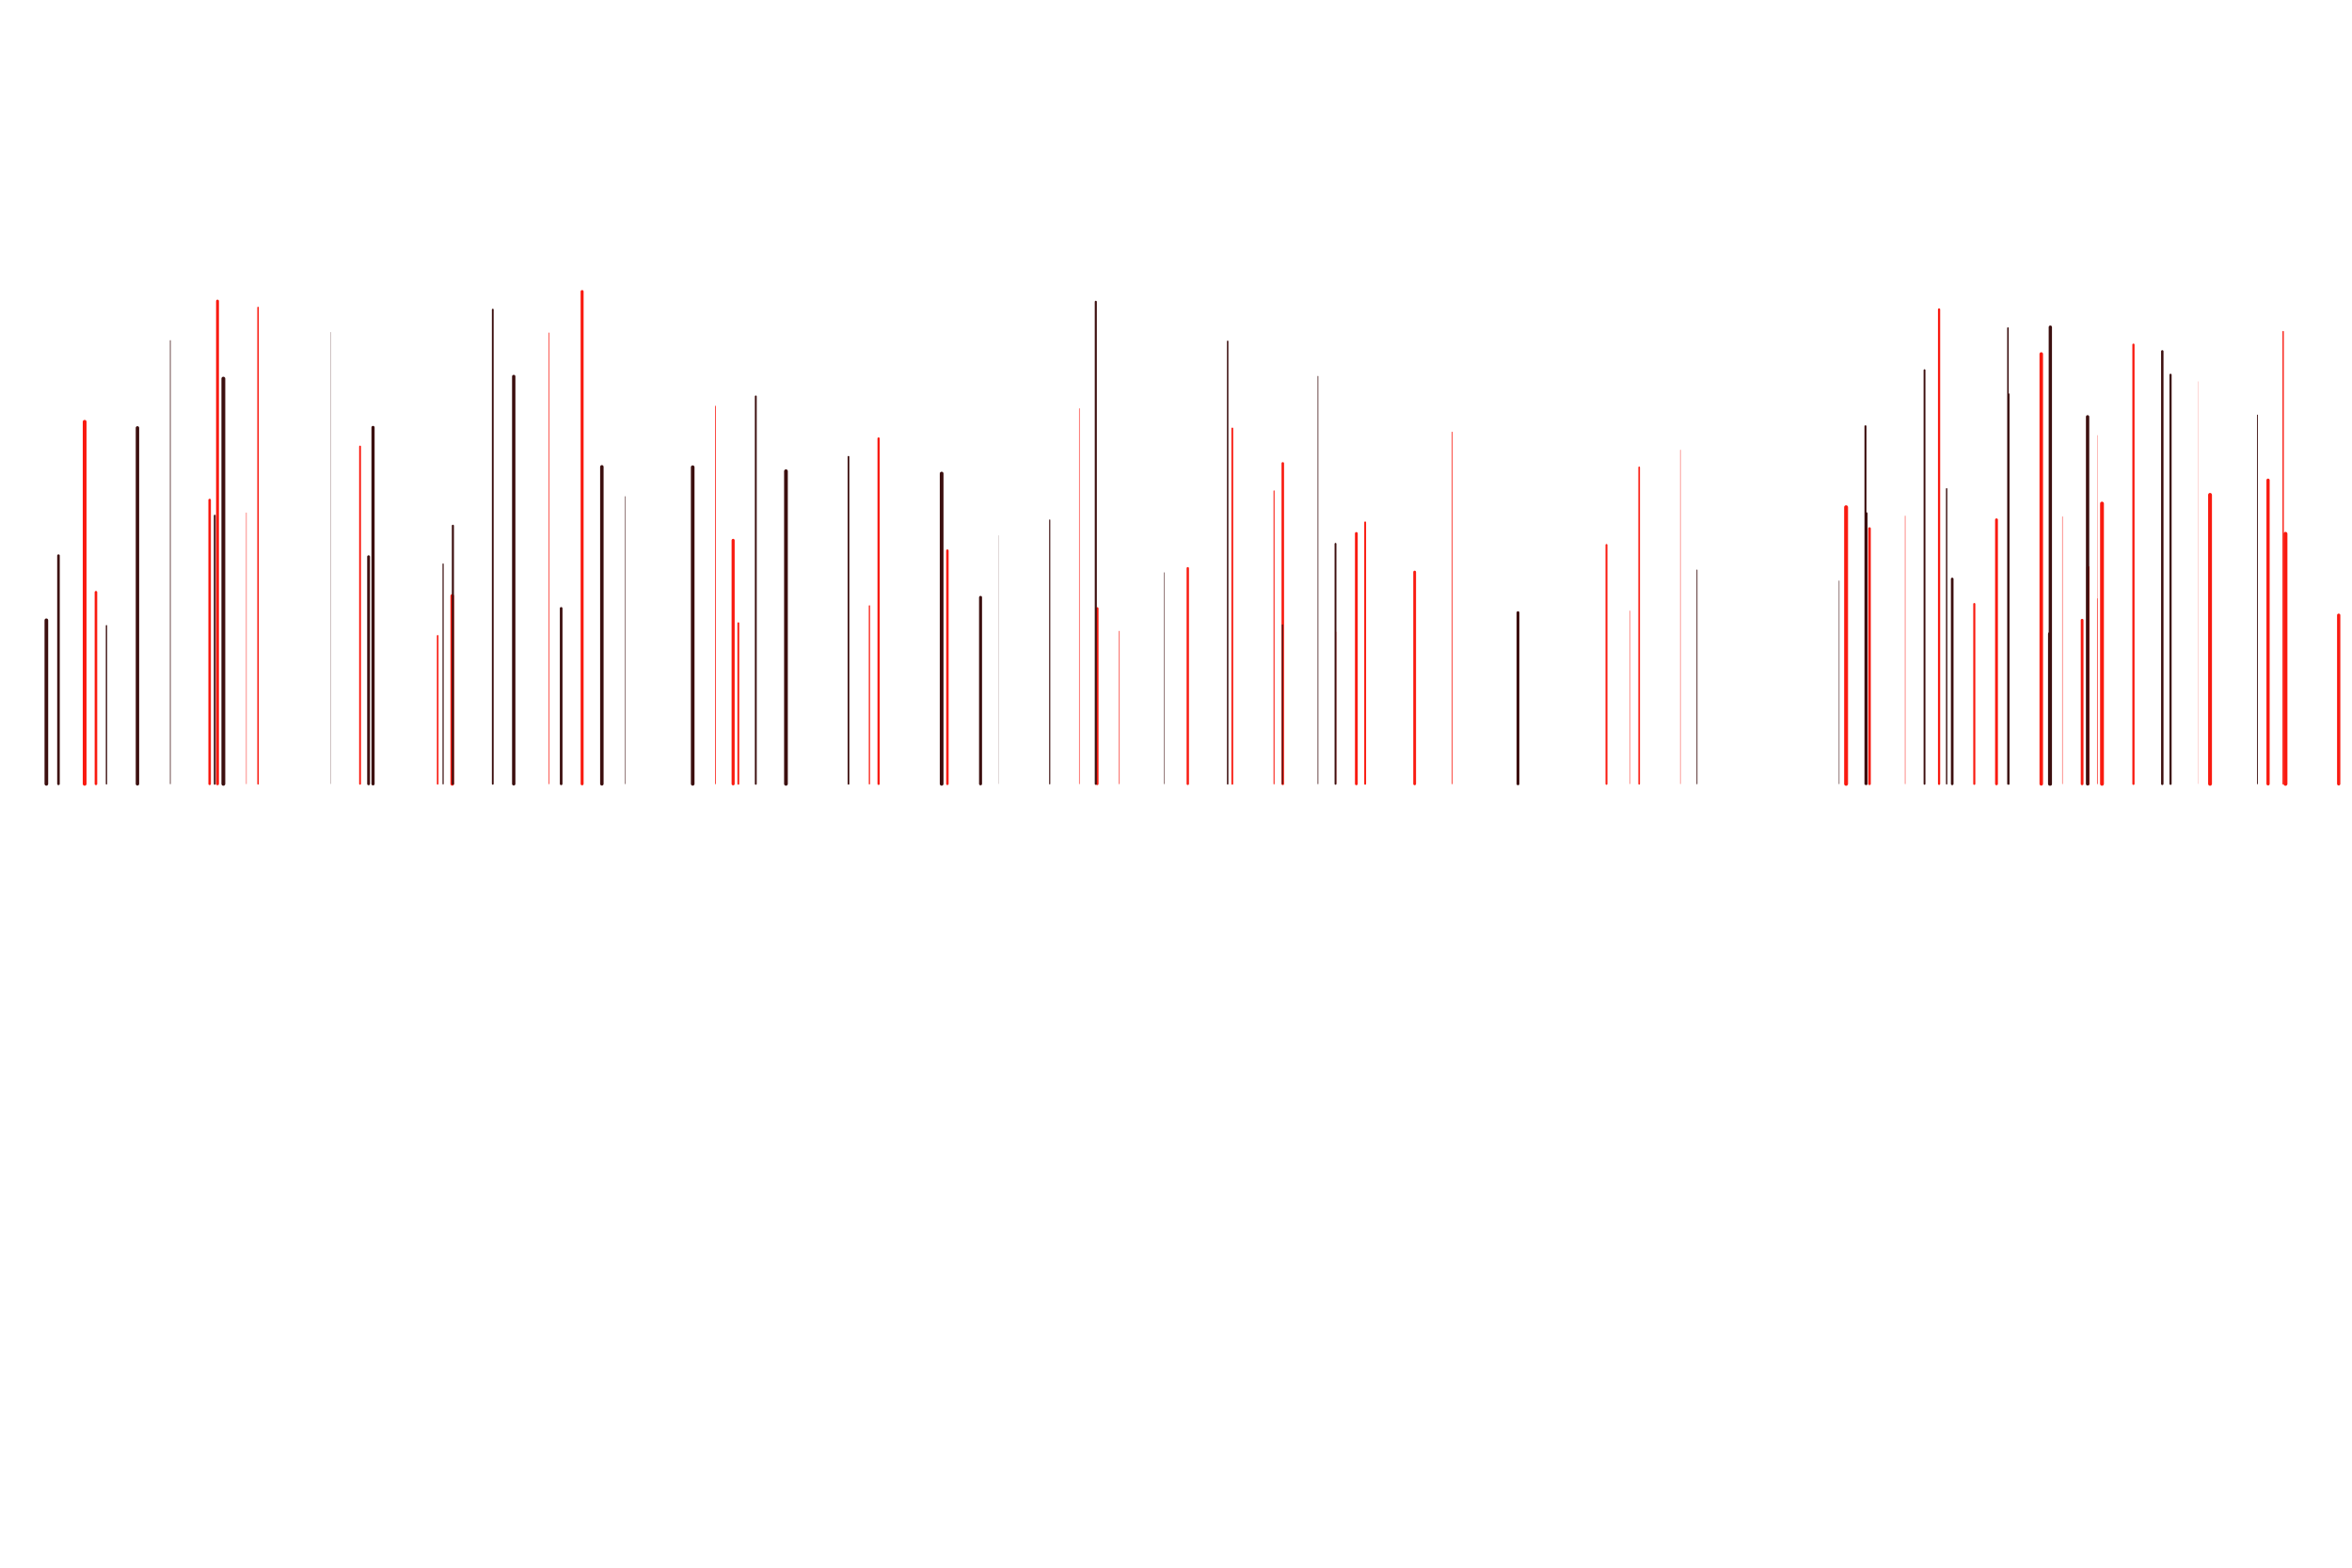 <svg xmlns="http://www.w3.org/2000/svg" xmlns:xlink="http://www.w3.org/1999/xlink" style="margin: auto; background: rgb(241, 242, 243); display: block; z-index: 1; position: relative; --darkreader-inline-bgimage: initial; --darkreader-inline-bgcolor:#1f2223;" width="3000" height="2000" preserveAspectRatio="xMidYMid" viewBox="0 0 3000 2000" data-darkreader-inline-bgimage="" data-darkreader-inline-bgcolor="">
<g transform="translate(1500,1000) scale(1,1) translate(-1500,-1000)"><style type="text/css">
  @keyframes ld-speed-dash {
    0% { transform: translate(0,-4235.551px); }
    100% { transform: translate(0,4235.551px); }
  }
  .ld.ld-speed-dash {
    animation: ld-speed-dash 100s linear infinite;
  }
</style><style class="darkreader darkreader--sync" media="screen"></style>
  <g transform="translate(1500,1000)">
    <g style="transform:rotate(45deg)">
      <line x1="-1232.601" x2="-1232.601" y1="0" y2="-362.088" stroke="#f91a10" stroke-width="3.219" stroke-linecap="round" class="ld ld-speed-dash" style="animation-delay: -58.885s; animation-duration: 50s; --darkreader-inline-stroke:#ab0b04;" data-darkreader-inline-stroke=""></line><line x1="304.404" x2="304.404" y1="0" y2="-270.202" stroke="#f91a10" stroke-width="3.514" stroke-linecap="round" class="ld ld-speed-dash" style="animation-delay: -73.901s; animation-duration: 50s; --darkreader-inline-stroke:#ab0b04;" data-darkreader-inline-stroke=""></line><line x1="-291.582" x2="-291.582" y1="0" y2="-297.538" stroke="#f91a10" stroke-width="3.132" stroke-linecap="round" class="ld ld-speed-dash" style="animation-delay: -83.831s; animation-duration: 100s; --darkreader-inline-stroke:#ab0b04;" data-darkreader-inline-stroke=""></line><line x1="1163.283" x2="1163.283" y1="0" y2="-276.252" stroke="#f91a10" stroke-width="3.771" stroke-linecap="round" class="ld ld-speed-dash" style="animation-delay: -96.751s; animation-duration: 50s; --darkreader-inline-stroke:#ab0b04;" data-darkreader-inline-stroke=""></line><line x1="884.603" x2="884.603" y1="0" y2="-325.746" stroke="#f91a10" stroke-width="3.24" stroke-linecap="round" class="ld ld-speed-dash" style="animation-delay: -28.616s; animation-duration: 50s; --darkreader-inline-stroke:#ab0b04;" data-darkreader-inline-stroke=""></line><line x1="1130.606" x2="1130.606" y1="0" y2="-340.838" stroke="#f91a10" stroke-width="0.564" stroke-linecap="round" class="ld ld-speed-dash" style="animation-delay: -32.566s; animation-duration: 100s; --darkreader-inline-stroke:#ab0b04;" data-darkreader-inline-stroke=""></line><line x1="-564.881" x2="-564.881" y1="0" y2="-310.621" stroke="#f91a10" stroke-width="3.909" stroke-linecap="round" class="ld ld-speed-dash" style="animation-delay: -14.041s; animation-duration: 100s; --darkreader-inline-stroke:#ab0b04;" data-darkreader-inline-stroke=""></line><line x1="-923.164" x2="-923.164" y1="0" y2="-239.757" stroke="#f91a10" stroke-width="4.588" stroke-linecap="round" class="ld ld-speed-dash" style="animation-delay: -25.819s; animation-duration: 100s; --darkreader-inline-stroke:#ab0b04;" data-darkreader-inline-stroke=""></line><line x1="230.027" x2="230.027" y1="0" y2="-319.456" stroke="#f91a10" stroke-width="3.519" stroke-linecap="round" class="ld ld-speed-dash" style="animation-delay: -18.017s; animation-duration: 100s; --darkreader-inline-stroke:#ab0b04;" data-darkreader-inline-stroke=""></line><line x1="-1364.206" x2="-1364.206" y1="0" y2="-201.746" stroke="#3c0f0f" stroke-width="1.669" stroke-linecap="round" class="ld ld-speed-dash" style="animation-delay: -3.26s; animation-duration: 50s; --darkreader-inline-stroke:#807769;" data-darkreader-inline-stroke=""></line><line x1="-1226.052" x2="-1226.052" y1="0" y2="-342.184" stroke="#3c0f0f" stroke-width="2.324" stroke-linecap="round" class="ld ld-speed-dash" style="animation-delay: -84.746s; animation-duration: 50s; --darkreader-inline-stroke:#807769;" data-darkreader-inline-stroke=""></line><line x1="352.287" x2="352.287" y1="0" y2="-448.782" stroke="#f91a10" stroke-width="0.925" stroke-linecap="round" class="ld ld-speed-dash" style="animation-delay: -1.058s; animation-duration: 100s; --darkreader-inline-stroke:#ab0b04;" data-darkreader-inline-stroke=""></line><line x1="-100.458" x2="-100.458" y1="0" y2="-223.712" stroke="#f91a10" stroke-width="3.283" stroke-linecap="round" class="ld ld-speed-dash" style="animation-delay: -44.431s; animation-duration: 50s; --darkreader-inline-stroke:#ab0b04;" data-darkreader-inline-stroke=""></line><line x1="-587.359" x2="-587.359" y1="0" y2="-481.905" stroke="#f91a10" stroke-width="0.941" stroke-linecap="round" class="ld ld-speed-dash" style="animation-delay: -60.079s; animation-duration: 50s; --darkreader-inline-stroke:#ab0b04;" data-darkreader-inline-stroke=""></line><line x1="-1215.104" x2="-1215.104" y1="0" y2="-516.961" stroke="#3c0f0f" stroke-width="4.881" stroke-linecap="round" class="ld ld-speed-dash" style="animation-delay: -81.232s; animation-duration: 50s; --darkreader-inline-stroke:#807769;" data-darkreader-inline-stroke=""></line><line x1="1268.562" x2="1268.562" y1="0" y2="-521.864" stroke="#3c0f0f" stroke-width="2.71" stroke-linecap="round" class="ld ld-speed-dash" style="animation-delay: -65.469s; animation-duration: 50s; --darkreader-inline-stroke:#807769;" data-darkreader-inline-stroke=""></line><line x1="579.051" x2="579.051" y1="0" y2="-220.708" stroke="#f91a10" stroke-width="0.536" stroke-linecap="round" class="ld ld-speed-dash" style="animation-delay: -89.92s; animation-duration: 100s; --darkreader-inline-stroke:#ab0b04;" data-darkreader-inline-stroke=""></line><line x1="549.075" x2="549.075" y1="0" y2="-304.752" stroke="#f91a10" stroke-width="2.447" stroke-linecap="round" class="ld ld-speed-dash" style="animation-delay: -46.573s; animation-duration: 100s; --darkreader-inline-stroke:#ab0b04;" data-darkreader-inline-stroke=""></line><line x1="-535.989" x2="-535.989" y1="0" y2="-494.268" stroke="#3c0f0f" stroke-width="2.362" stroke-linecap="round" class="ld ld-speed-dash" style="animation-delay: -18.493s; animation-duration: 50s; --darkreader-inline-stroke:#807769;" data-darkreader-inline-stroke=""></line><line x1="-934.82" x2="-934.82" y1="0" y2="-280.406" stroke="#3c0f0f" stroke-width="1.486" stroke-linecap="round" class="ld ld-speed-dash" style="animation-delay: -76.124s; animation-duration: 100s; --darkreader-inline-stroke:#807769;" data-darkreader-inline-stroke=""></line><line x1="-161.058" x2="-161.058" y1="0" y2="-336.597" stroke="#3c0f0f" stroke-width="1.396" stroke-linecap="round" class="ld ld-speed-dash" style="animation-delay: -5.438s; animation-duration: 100s; --darkreader-inline-stroke:#807769;" data-darkreader-inline-stroke=""></line><line x1="181.072" x2="181.072" y1="0" y2="-519.946" stroke="#3c0f0f" stroke-width="0.91" stroke-linecap="round" class="ld ld-speed-dash" style="animation-delay: -25.116s; animation-duration: 50s; --darkreader-inline-stroke:#807769;" data-darkreader-inline-stroke=""></line><line x1="-249.297" x2="-249.297" y1="0" y2="-237.888" stroke="#3c0f0f" stroke-width="3.811" stroke-linecap="round" class="ld ld-speed-dash" style="animation-delay: -10.269s; animation-duration: 50s; --darkreader-inline-stroke:#807769;" data-darkreader-inline-stroke=""></line><line x1="-558.252" x2="-558.252" y1="0" y2="-204.976" stroke="#f91a10" stroke-width="2.285" stroke-linecap="round" class="ld ld-speed-dash" style="animation-delay: -50.518s; animation-duration: 100s; --darkreader-inline-stroke:#ab0b04;" data-darkreader-inline-stroke=""></line><line x1="-1324.683" x2="-1324.683" y1="0" y2="-454.124" stroke="#3c0f0f" stroke-width="4.376" stroke-linecap="round" class="ld ld-speed-dash" style="animation-delay: -72.813s; animation-duration: 50s; --darkreader-inline-stroke:#807769;" data-darkreader-inline-stroke=""></line><line x1="1162.753" x2="1162.753" y1="0" y2="-468.26" stroke="#3c0f0f" stroke-width="4.248" stroke-linecap="round" class="ld ld-speed-dash" style="animation-delay: -17.984s; animation-duration: 50s; --darkreader-inline-stroke:#807769;" data-darkreader-inline-stroke=""></line><line x1="880.49" x2="880.49" y1="0" y2="-344.975" stroke="#3c0f0f" stroke-width="3.191" stroke-linecap="round" class="ld ld-speed-dash" style="animation-delay: -2.154s; animation-duration: 50s; --darkreader-inline-stroke:#807769;" data-darkreader-inline-stroke=""></line><line x1="-1222.556" x2="-1222.556" y1="0" y2="-615.891" stroke="#f91a10" stroke-width="3.644" stroke-linecap="round" class="ld ld-speed-dash" style="animation-delay: -32.015s; animation-duration: 50s; --darkreader-inline-stroke:#ab0b04;" data-darkreader-inline-stroke=""></line><line x1="-298.923" x2="-298.923" y1="0" y2="-395.857" stroke="#3c0f0f" stroke-width="4.716" stroke-linecap="round" class="ld ld-speed-dash" style="animation-delay: -10.925s; animation-duration: 100s; --darkreader-inline-stroke:#807769;" data-darkreader-inline-stroke=""></line><line x1="125.061" x2="125.061" y1="0" y2="-373.715" stroke="#f91a10" stroke-width="1.285" stroke-linecap="round" class="ld ld-speed-dash" style="animation-delay: -78.389s; animation-duration: 100s; --darkreader-inline-stroke:#ab0b04;" data-darkreader-inline-stroke=""></line><line x1="973.308" x2="973.308" y1="0" y2="-605.244" stroke="#f91a10" stroke-width="2.812" stroke-linecap="round" class="ld ld-speed-dash" style="animation-delay: -12.592s; animation-duration: 100s; --darkreader-inline-stroke:#ab0b04;" data-darkreader-inline-stroke=""></line><line x1="241.282" x2="241.282" y1="0" y2="-333.571" stroke="#f91a10" stroke-width="2.35" stroke-linecap="round" class="ld ld-speed-dash" style="animation-delay: -71.912s; animation-duration: 50s; --darkreader-inline-stroke:#ab0b04;" data-darkreader-inline-stroke=""></line><line x1="1303.473" x2="1303.473" y1="0" y2="-513.333" stroke="#f91a10" stroke-width="0.207" stroke-linecap="round" class="ld ld-speed-dash" style="animation-delay: -62.543s; animation-duration: 100s; --darkreader-inline-stroke:#ab0b04;" data-darkreader-inline-stroke=""></line><line x1="-123.306" x2="-123.306" y1="0" y2="-478.737" stroke="#f91a10" stroke-width="0.715" stroke-linecap="round" class="ld ld-speed-dash" style="animation-delay: -29.902s; animation-duration: 100s; --darkreader-inline-stroke:#ab0b04;" data-darkreader-inline-stroke=""></line><line x1="982.966" x2="982.966" y1="0" y2="-376.396" stroke="#3c0f0f" stroke-width="1.714" stroke-linecap="round" class="ld ld-speed-dash" style="animation-delay: -39.656s; animation-duration: 50s; --darkreader-inline-stroke:#807769;" data-darkreader-inline-stroke=""></line><line x1="-616.461" x2="-616.461" y1="0" y2="-403.975" stroke="#3c0f0f" stroke-width="4.641" stroke-linecap="round" class="ld ld-speed-dash" style="animation-delay: -50.223s; animation-duration: 50s; --darkreader-inline-stroke:#807769;" data-darkreader-inline-stroke=""></line><line x1="1379.355" x2="1379.355" y1="0" y2="-470.507" stroke="#3c0f0f" stroke-width="1.071" stroke-linecap="round" class="ld ld-speed-dash" style="animation-delay: -21.726s; animation-duration: 100s; --darkreader-inline-stroke:#807769;" data-darkreader-inline-stroke=""></line><line x1="990.066" x2="990.066" y1="0" y2="-261.358" stroke="#3c0f0f" stroke-width="3.345" stroke-linecap="round" class="ld ld-speed-dash" style="animation-delay: -58.156s; animation-duration: 100s; --darkreader-inline-stroke:#807769;" data-darkreader-inline-stroke=""></line><line x1="854.704" x2="854.704" y1="0" y2="-352.932" stroke="#f91a10" stroke-width="4.956" stroke-linecap="round" class="ld ld-speed-dash" style="animation-delay: -48.926s; animation-duration: 100s; --darkreader-inline-stroke:#ab0b04;" data-darkreader-inline-stroke=""></line><line x1="1046.56" x2="1046.56" y1="0" y2="-336.88" stroke="#f91a10" stroke-width="3.586" stroke-linecap="round" class="ld ld-speed-dash" style="animation-delay: -87.619s; animation-duration: 100s; --darkreader-inline-stroke:#ab0b04;" data-darkreader-inline-stroke=""></line><line x1="1181.109" x2="1181.109" y1="0" y2="-357.574" stroke="#f91a10" stroke-width="4.878" stroke-linecap="round" class="ld ld-speed-dash" style="animation-delay: -37.598s; animation-duration: 50s; --darkreader-inline-stroke:#ab0b04;" data-darkreader-inline-stroke=""></line><line x1="930.047" x2="930.047" y1="0" y2="-341.792" stroke="#f91a10" stroke-width="0.591" stroke-linecap="round" class="ld ld-speed-dash" style="animation-delay: -15.306s; animation-duration: 50s; --darkreader-inline-stroke:#ab0b04;" data-darkreader-inline-stroke=""></line><line x1="15.018" x2="15.018" y1="0" y2="-275.056" stroke="#f91a10" stroke-width="2.999" stroke-linecap="round" class="ld ld-speed-dash" style="animation-delay: -63.091s; animation-duration: 50s; --darkreader-inline-stroke:#ab0b04;" data-darkreader-inline-stroke=""></line><line x1="1061.983" x2="1061.983" y1="0" y2="-496.956" stroke="#3c0f0f" stroke-width="2.407" stroke-linecap="round" class="ld ld-speed-dash" style="animation-delay: -82.468s; animation-duration: 50s; --darkreader-inline-stroke:#807769;" data-darkreader-inline-stroke=""></line><line x1="-702.755" x2="-702.755" y1="0" y2="-366.604" stroke="#3c0f0f" stroke-width="0.655" stroke-linecap="round" class="ld ld-speed-dash" style="animation-delay: -7.526s; animation-duration: 100s; --darkreader-inline-stroke:#807769;" data-darkreader-inline-stroke=""></line><line x1="-391.059" x2="-391.059" y1="0" y2="-227.054" stroke="#f91a10" stroke-width="1.554" stroke-linecap="round" class="ld ld-speed-dash" style="animation-delay: -23.119s; animation-duration: 50s; --darkreader-inline-stroke:#ab0b04;" data-darkreader-inline-stroke=""></line><line x1="-1392.043" x2="-1392.043" y1="0" y2="-461.887" stroke="#f91a10" stroke-width="4.8" stroke-linecap="round" class="ld ld-speed-dash" style="animation-delay: -95.904s; animation-duration: 100s; --darkreader-inline-stroke:#ab0b04;" data-darkreader-inline-stroke=""></line><line x1="1103.644" x2="1103.644" y1="0" y2="-548.388" stroke="#f91a10" stroke-width="4.513" stroke-linecap="round" class="ld ld-speed-dash" style="animation-delay: -68.948s; animation-duration: 100s; --darkreader-inline-stroke:#ab0b04;" data-darkreader-inline-stroke=""></line><line x1="1155.757" x2="1155.757" y1="0" y2="-208.788" stroke="#f91a10" stroke-width="3.485" stroke-linecap="round" class="ld ld-speed-dash" style="animation-delay: -75.737s; animation-duration: 100s; --darkreader-inline-stroke:#ab0b04;" data-darkreader-inline-stroke=""></line><line x1="-497.509" x2="-497.509" y1="0" y2="-398.852" stroke="#3c0f0f" stroke-width="4.743" stroke-linecap="round" class="ld ld-speed-dash" style="animation-delay: -50.73s; animation-duration: 100s; --darkreader-inline-stroke:#807769;" data-darkreader-inline-stroke=""></line><line x1="-14.926" x2="-14.926" y1="0" y2="-269.51" stroke="#3c0f0f" stroke-width="0.655" stroke-linecap="round" class="ld ld-speed-dash" style="animation-delay: -43.623s; animation-duration: 50s; --darkreader-inline-stroke:#807769;" data-darkreader-inline-stroke=""></line><line x1="-1377.619" x2="-1377.619" y1="0" y2="-244.45" stroke="#f91a10" stroke-width="3.284" stroke-linecap="round" class="ld ld-speed-dash" style="animation-delay: -46.493s; animation-duration: 50s; --darkreader-inline-stroke:#ab0b04;" data-darkreader-inline-stroke=""></line><line x1="1221.234" x2="1221.234" y1="0" y2="-560.259" stroke="#f91a10" stroke-width="2.797" stroke-linecap="round" class="ld ld-speed-dash" style="animation-delay: -4.189s; animation-duration: 50s; --darkreader-inline-stroke:#ab0b04;" data-darkreader-inline-stroke=""></line><line x1="1392.928" x2="1392.928" y1="0" y2="-387.377" stroke="#f91a10" stroke-width="4.099" stroke-linecap="round" class="ld ld-speed-dash" style="animation-delay: -24.158s; animation-duration: 100s; --darkreader-inline-stroke:#ab0b04;" data-darkreader-inline-stroke=""></line><line x1="-102.302" x2="-102.302" y1="0" y2="-614.958" stroke="#3c0f0f" stroke-width="2.639" stroke-linecap="round" class="ld ld-speed-dash" style="animation-delay: -36.002s; animation-duration: 100s; --darkreader-inline-stroke:#807769;" data-darkreader-inline-stroke=""></line><line x1="1175.093" x2="1175.093" y1="0" y2="-236.361" stroke="#f91a10" stroke-width="0.655" stroke-linecap="round" class="ld ld-speed-dash" style="animation-delay: -33.967s; animation-duration: 50s; --darkreader-inline-stroke:#ab0b04;" data-darkreader-inline-stroke=""></line><line x1="205.077" x2="205.077" y1="0" y2="-193.903" stroke="#f91a10" stroke-width="0.348" stroke-linecap="round" class="ld ld-speed-dash" style="animation-delay: -44.629s; animation-duration: 100s; --darkreader-inline-stroke:#ab0b04;" data-darkreader-inline-stroke=""></line><line x1="-732.319" x2="-732.319" y1="0" y2="-404.442" stroke="#3c0f0f" stroke-width="4.424" stroke-linecap="round" class="ld ld-speed-dash" style="animation-delay: -46.249s; animation-duration: 100s; --darkreader-inline-stroke:#807769;" data-darkreader-inline-stroke=""></line><line x1="-941.739" x2="-941.739" y1="0" y2="-188.843" stroke="#f91a10" stroke-width="2.007" stroke-linecap="round" class="ld ld-speed-dash" style="animation-delay: -22.802s; animation-duration: 100s; --darkreader-inline-stroke:#ab0b04;" data-darkreader-inline-stroke=""></line><line x1="-1170.834" x2="-1170.834" y1="0" y2="-607.712" stroke="#f91a10" stroke-width="1.898" stroke-linecap="round" class="ld ld-speed-dash" style="animation-delay: -14.671s; animation-duration: 100s; --darkreader-inline-stroke:#ab0b04;" data-darkreader-inline-stroke=""></line><line x1="-1282.769" x2="-1282.769" y1="0" y2="-565.568" stroke="#3c0f0f" stroke-width="0.885" stroke-linecap="round" class="ld ld-speed-dash" style="animation-delay: -97.849s; animation-duration: 100s; --darkreader-inline-stroke:#807769;" data-darkreader-inline-stroke=""></line><line x1="-844.73" x2="-844.73" y1="0" y2="-519.681" stroke="#3c0f0f" stroke-width="4.268" stroke-linecap="round" class="ld ld-speed-dash" style="animation-delay: -47.224s; animation-duration: 50s; --darkreader-inline-stroke:#807769;" data-darkreader-inline-stroke=""></line><line x1="1115.222" x2="1115.222" y1="0" y2="-582.632" stroke="#3c0f0f" stroke-width="4.199" stroke-linecap="round" class="ld ld-speed-dash" style="animation-delay: -49.62s; animation-duration: 100s; --darkreader-inline-stroke:#807769;" data-darkreader-inline-stroke=""></line><line x1="1318.923" x2="1318.923" y1="0" y2="-368.669" stroke="#f91a10" stroke-width="4.899" stroke-linecap="round" class="ld ld-speed-dash" style="animation-delay: -48.296s; animation-duration: 50s; --darkreader-inline-stroke:#ab0b04;" data-darkreader-inline-stroke=""></line><line x1="-1024.206" x2="-1024.206" y1="0" y2="-454.665" stroke="#3c0f0f" stroke-width="4.046" stroke-linecap="round" class="ld ld-speed-dash" style="animation-delay: -28.833s; animation-duration: 100s; --darkreader-inline-stroke:#807769;" data-darkreader-inline-stroke=""></line><line x1="1018.234" x2="1018.234" y1="0" y2="-229.407" stroke="#f91a10" stroke-width="2.645" stroke-linecap="round" class="ld ld-speed-dash" style="animation-delay: -50.791s; animation-duration: 50s; --darkreader-inline-stroke:#ab0b04;" data-darkreader-inline-stroke=""></line><line x1="-799.599" x2="-799.599" y1="0" y2="-575.293" stroke="#f91a10" stroke-width="0.875" stroke-linecap="round" class="ld ld-speed-dash" style="animation-delay: -74.433s; animation-duration: 50s; --darkreader-inline-stroke:#ab0b04;" data-darkreader-inline-stroke=""></line><line x1="954.738" x2="954.738" y1="0" y2="-527.743" stroke="#3c0f0f" stroke-width="2.338" stroke-linecap="round" class="ld ld-speed-dash" style="animation-delay: -87.442s; animation-duration: 100s; --darkreader-inline-stroke:#807769;" data-darkreader-inline-stroke=""></line><line x1="436.199" x2="436.199" y1="0" y2="-218.418" stroke="#3c0f0f" stroke-width="3.638" stroke-linecap="round" class="ld ld-speed-dash" style="animation-delay: -60.86s; animation-duration: 100s; --darkreader-inline-stroke:#807769;" data-darkreader-inline-stroke=""></line><line x1="-1040.747" x2="-1040.747" y1="0" y2="-430.37" stroke="#f91a10" stroke-width="2.293" stroke-linecap="round" class="ld ld-speed-dash" style="animation-delay: -4.885s; animation-duration: 50s; --darkreader-inline-stroke:#ab0b04;" data-darkreader-inline-stroke=""></line><line x1="203.446" x2="203.446" y1="0" y2="-306.203" stroke="#3c0f0f" stroke-width="2.342" stroke-linecap="round" class="ld ld-speed-dash" style="animation-delay: -45.811s; animation-duration: 50s; --darkreader-inline-stroke:#807769;" data-darkreader-inline-stroke=""></line><line x1="1483.031" x2="1483.031" y1="0" y2="-215.107" stroke="#f91a10" stroke-width="4.184" stroke-linecap="round" class="ld ld-speed-dash" style="animation-delay: -63.168s; animation-duration: 50s; --darkreader-inline-stroke:#ab0b04;" data-darkreader-inline-stroke=""></line><line x1="136.202" x2="136.202" y1="0" y2="-408.859" stroke="#f91a10" stroke-width="3.19" stroke-linecap="round" class="ld ld-speed-dash" style="animation-delay: -99.185s; animation-duration: 100s; --darkreader-inline-stroke:#ab0b04;" data-darkreader-inline-stroke=""></line><line x1="1412.186" x2="1412.186" y1="0" y2="-576.947" stroke="#f91a10" stroke-width="1.676" stroke-linecap="round" class="ld ld-speed-dash" style="animation-delay: -1.914s; animation-duration: 50s; --darkreader-inline-stroke:#ab0b04;" data-darkreader-inline-stroke=""></line><line x1="-417.762" x2="-417.762" y1="0" y2="-417.279" stroke="#3c0f0f" stroke-width="2.144" stroke-linecap="round" class="ld ld-speed-dash" style="animation-delay: -13.594s; animation-duration: 100s; --darkreader-inline-stroke:#807769;" data-darkreader-inline-stroke=""></line><line x1="-1078.586" x2="-1078.586" y1="0" y2="-576.211" stroke="#3c0f0f" stroke-width="0.296" stroke-linecap="round" class="ld ld-speed-dash" style="animation-delay: -28.669s; animation-duration: 100s; --darkreader-inline-stroke:#807769;" data-darkreader-inline-stroke=""></line><line x1="845.83" x2="845.83" y1="0" y2="-258.978" stroke="#3c0f0f" stroke-width="0.693" stroke-linecap="round" class="ld ld-speed-dash" style="animation-delay: -94.404s; animation-duration: 50s; --darkreader-inline-stroke:#807769;" data-darkreader-inline-stroke=""></line><line x1="879.408" x2="879.408" y1="0" y2="-456.178" stroke="#3c0f0f" stroke-width="2.541" stroke-linecap="round" class="ld ld-speed-dash" style="animation-delay: -18.53s; animation-duration: 50s; --darkreader-inline-stroke:#807769;" data-darkreader-inline-stroke=""></line><line x1="-1425.407" x2="-1425.407" y1="0" y2="-291.147" stroke="#3c0f0f" stroke-width="3.295" stroke-linecap="round" class="ld ld-speed-dash" style="animation-delay: -10.522s; animation-duration: 100s; --darkreader-inline-stroke:#807769;" data-darkreader-inline-stroke=""></line><line x1="1258.024" x2="1258.024" y1="0" y2="-551.767" stroke="#3c0f0f" stroke-width="3.061" stroke-linecap="round" class="ld ld-speed-dash" style="animation-delay: -49.816s; animation-duration: 100s; --darkreader-inline-stroke:#807769;" data-darkreader-inline-stroke=""></line><line x1="1175.397" x2="1175.397" y1="0" y2="-444.654" stroke="#f91a10" stroke-width="0.358" stroke-linecap="round" class="ld ld-speed-dash" style="animation-delay: -32.214s; animation-duration: 100s; --darkreader-inline-stroke:#ab0b04;" data-darkreader-inline-stroke=""></line><line x1="65.912" x2="65.912" y1="0" y2="-564.525" stroke="#3c0f0f" stroke-width="1.857" stroke-linecap="round" class="ld ld-speed-dash" style="animation-delay: -46.428s; animation-duration: 100s; --darkreader-inline-stroke:#807769;" data-darkreader-inline-stroke=""></line><line x1="-379.364" x2="-379.364" y1="0" y2="-440.601" stroke="#f91a10" stroke-width="2.808" stroke-linecap="round" class="ld ld-speed-dash" style="animation-delay: -23.678s; animation-duration: 50s; --darkreader-inline-stroke:#ab0b04;" data-darkreader-inline-stroke=""></line><line x1="1114.741" x2="1114.741" y1="0" y2="-191.257" stroke="#3c0f0f" stroke-width="4.911" stroke-linecap="round" class="ld ld-speed-dash" style="animation-delay: -67.98s; animation-duration: 50s; --darkreader-inline-stroke:#807769;" data-darkreader-inline-stroke=""></line><line x1="664.538" x2="664.538" y1="0" y2="-272.853" stroke="#3c0f0f" stroke-width="1.053" stroke-linecap="round" class="ld ld-speed-dash" style="animation-delay: -26.002s; animation-duration: 100s; --darkreader-inline-stroke:#807769;" data-darkreader-inline-stroke=""></line><line x1="590.763" x2="590.763" y1="0" y2="-403.774" stroke="#f91a10" stroke-width="2.03" stroke-linecap="round" class="ld ld-speed-dash" style="animation-delay: -98.777s; animation-duration: 100s; --darkreader-inline-stroke:#ab0b04;" data-darkreader-inline-stroke=""></line><line x1="-757.521" x2="-757.521" y1="0" y2="-628.084" stroke="#f91a10" stroke-width="3.804" stroke-linecap="round" class="ld ld-speed-dash" style="animation-delay: -58.726s; animation-duration: 50s; --darkreader-inline-stroke:#ab0b04;" data-darkreader-inline-stroke=""></line><line x1="135.774" x2="135.774" y1="0" y2="-202.726" stroke="#3c0f0f" stroke-width="1.438" stroke-linecap="round" class="ld ld-speed-dash" style="animation-delay: -51.228s; animation-duration: 50s; --darkreader-inline-stroke:#807769;" data-darkreader-inline-stroke=""></line><line x1="-226.058" x2="-226.058" y1="0" y2="-316.979" stroke="#3c0f0f" stroke-width="0.191" stroke-linecap="round" class="ld ld-speed-dash" style="animation-delay: -80.214s; animation-duration: 50s; --darkreader-inline-stroke:#807769;" data-darkreader-inline-stroke=""></line><line x1="-1185.732" x2="-1185.732" y1="0" y2="-345.812" stroke="#f91a10" stroke-width="0.599" stroke-linecap="round" class="ld ld-speed-dash" style="animation-delay: -71.853s; animation-duration: 100s; --darkreader-inline-stroke:#ab0b04;" data-darkreader-inline-stroke=""></line><line x1="-784.226" x2="-784.226" y1="0" y2="-223.886" stroke="#3c0f0f" stroke-width="3.353" stroke-linecap="round" class="ld ld-speed-dash" style="animation-delay: -35.888s; animation-duration: 100s; --darkreader-inline-stroke:#807769;" data-darkreader-inline-stroke=""></line><line x1="-1440.864" x2="-1440.864" y1="0" y2="-208.67" stroke="#3c0f0f" stroke-width="4.658" stroke-linecap="round" class="ld ld-speed-dash" style="animation-delay: -63.151s; animation-duration: 100s; --darkreader-inline-stroke:#807769;" data-darkreader-inline-stroke=""></line><line x1="-871.459" x2="-871.459" y1="0" y2="-605.01" stroke="#3c0f0f" stroke-width="2.255" stroke-linecap="round" class="ld ld-speed-dash" style="animation-delay: -95.866s; animation-duration: 100s; --darkreader-inline-stroke:#807769;" data-darkreader-inline-stroke=""></line><line x1="71.808" x2="71.808" y1="0" y2="-453.4" stroke="#f91a10" stroke-width="2.226" stroke-linecap="round" class="ld ld-speed-dash" style="animation-delay: -6.451s; animation-duration: 100s; --darkreader-inline-stroke:#ab0b04;" data-darkreader-inline-stroke=""></line><line x1="-922.337" x2="-922.337" y1="0" y2="-329.237" stroke="#3c0f0f" stroke-width="2.673" stroke-linecap="round" class="ld ld-speed-dash" style="animation-delay: -98.714s; animation-duration: 100s; --darkreader-inline-stroke:#807769;" data-darkreader-inline-stroke=""></line><line x1="-72.307" x2="-72.307" y1="0" y2="-194.76" stroke="#f91a10" stroke-width="0.797" stroke-linecap="round" class="ld ld-speed-dash" style="animation-delay: -55.014s; animation-duration: 50s; --darkreader-inline-stroke:#ab0b04;" data-darkreader-inline-stroke=""></line><line x1="-1029.872" x2="-1029.872" y1="0" y2="-289.808" stroke="#3c0f0f" stroke-width="3.584" stroke-linecap="round" class="ld ld-speed-dash" style="animation-delay: -49.667s; animation-duration: 50s; --darkreader-inline-stroke:#807769;" data-darkreader-inline-stroke=""></line><line x1="1415.137" x2="1415.137" y1="0" y2="-318.967" stroke="#f91a10" stroke-width="4.976" stroke-linecap="round" class="ld ld-speed-dash" style="animation-delay: -15.625s; animation-duration: 50s; --darkreader-inline-stroke:#ab0b04;" data-darkreader-inline-stroke=""></line><line x1="1061.167" x2="1061.167" y1="0" y2="-581.467" stroke="#3c0f0f" stroke-width="1.946" stroke-linecap="round" class="ld ld-speed-dash" style="animation-delay: -27.606s; animation-duration: 100s; --darkreader-inline-stroke:#807769;" data-darkreader-inline-stroke=""></line><line x1="643.319" x2="643.319" y1="0" y2="-425.934" stroke="#f91a10" stroke-width="0.493" stroke-linecap="round" class="ld ld-speed-dash" style="animation-delay: -88.306s; animation-duration: 100s; --darkreader-inline-stroke:#ab0b04;" data-darkreader-inline-stroke=""></line>
    </g>
  </g>
</g>
</svg>
